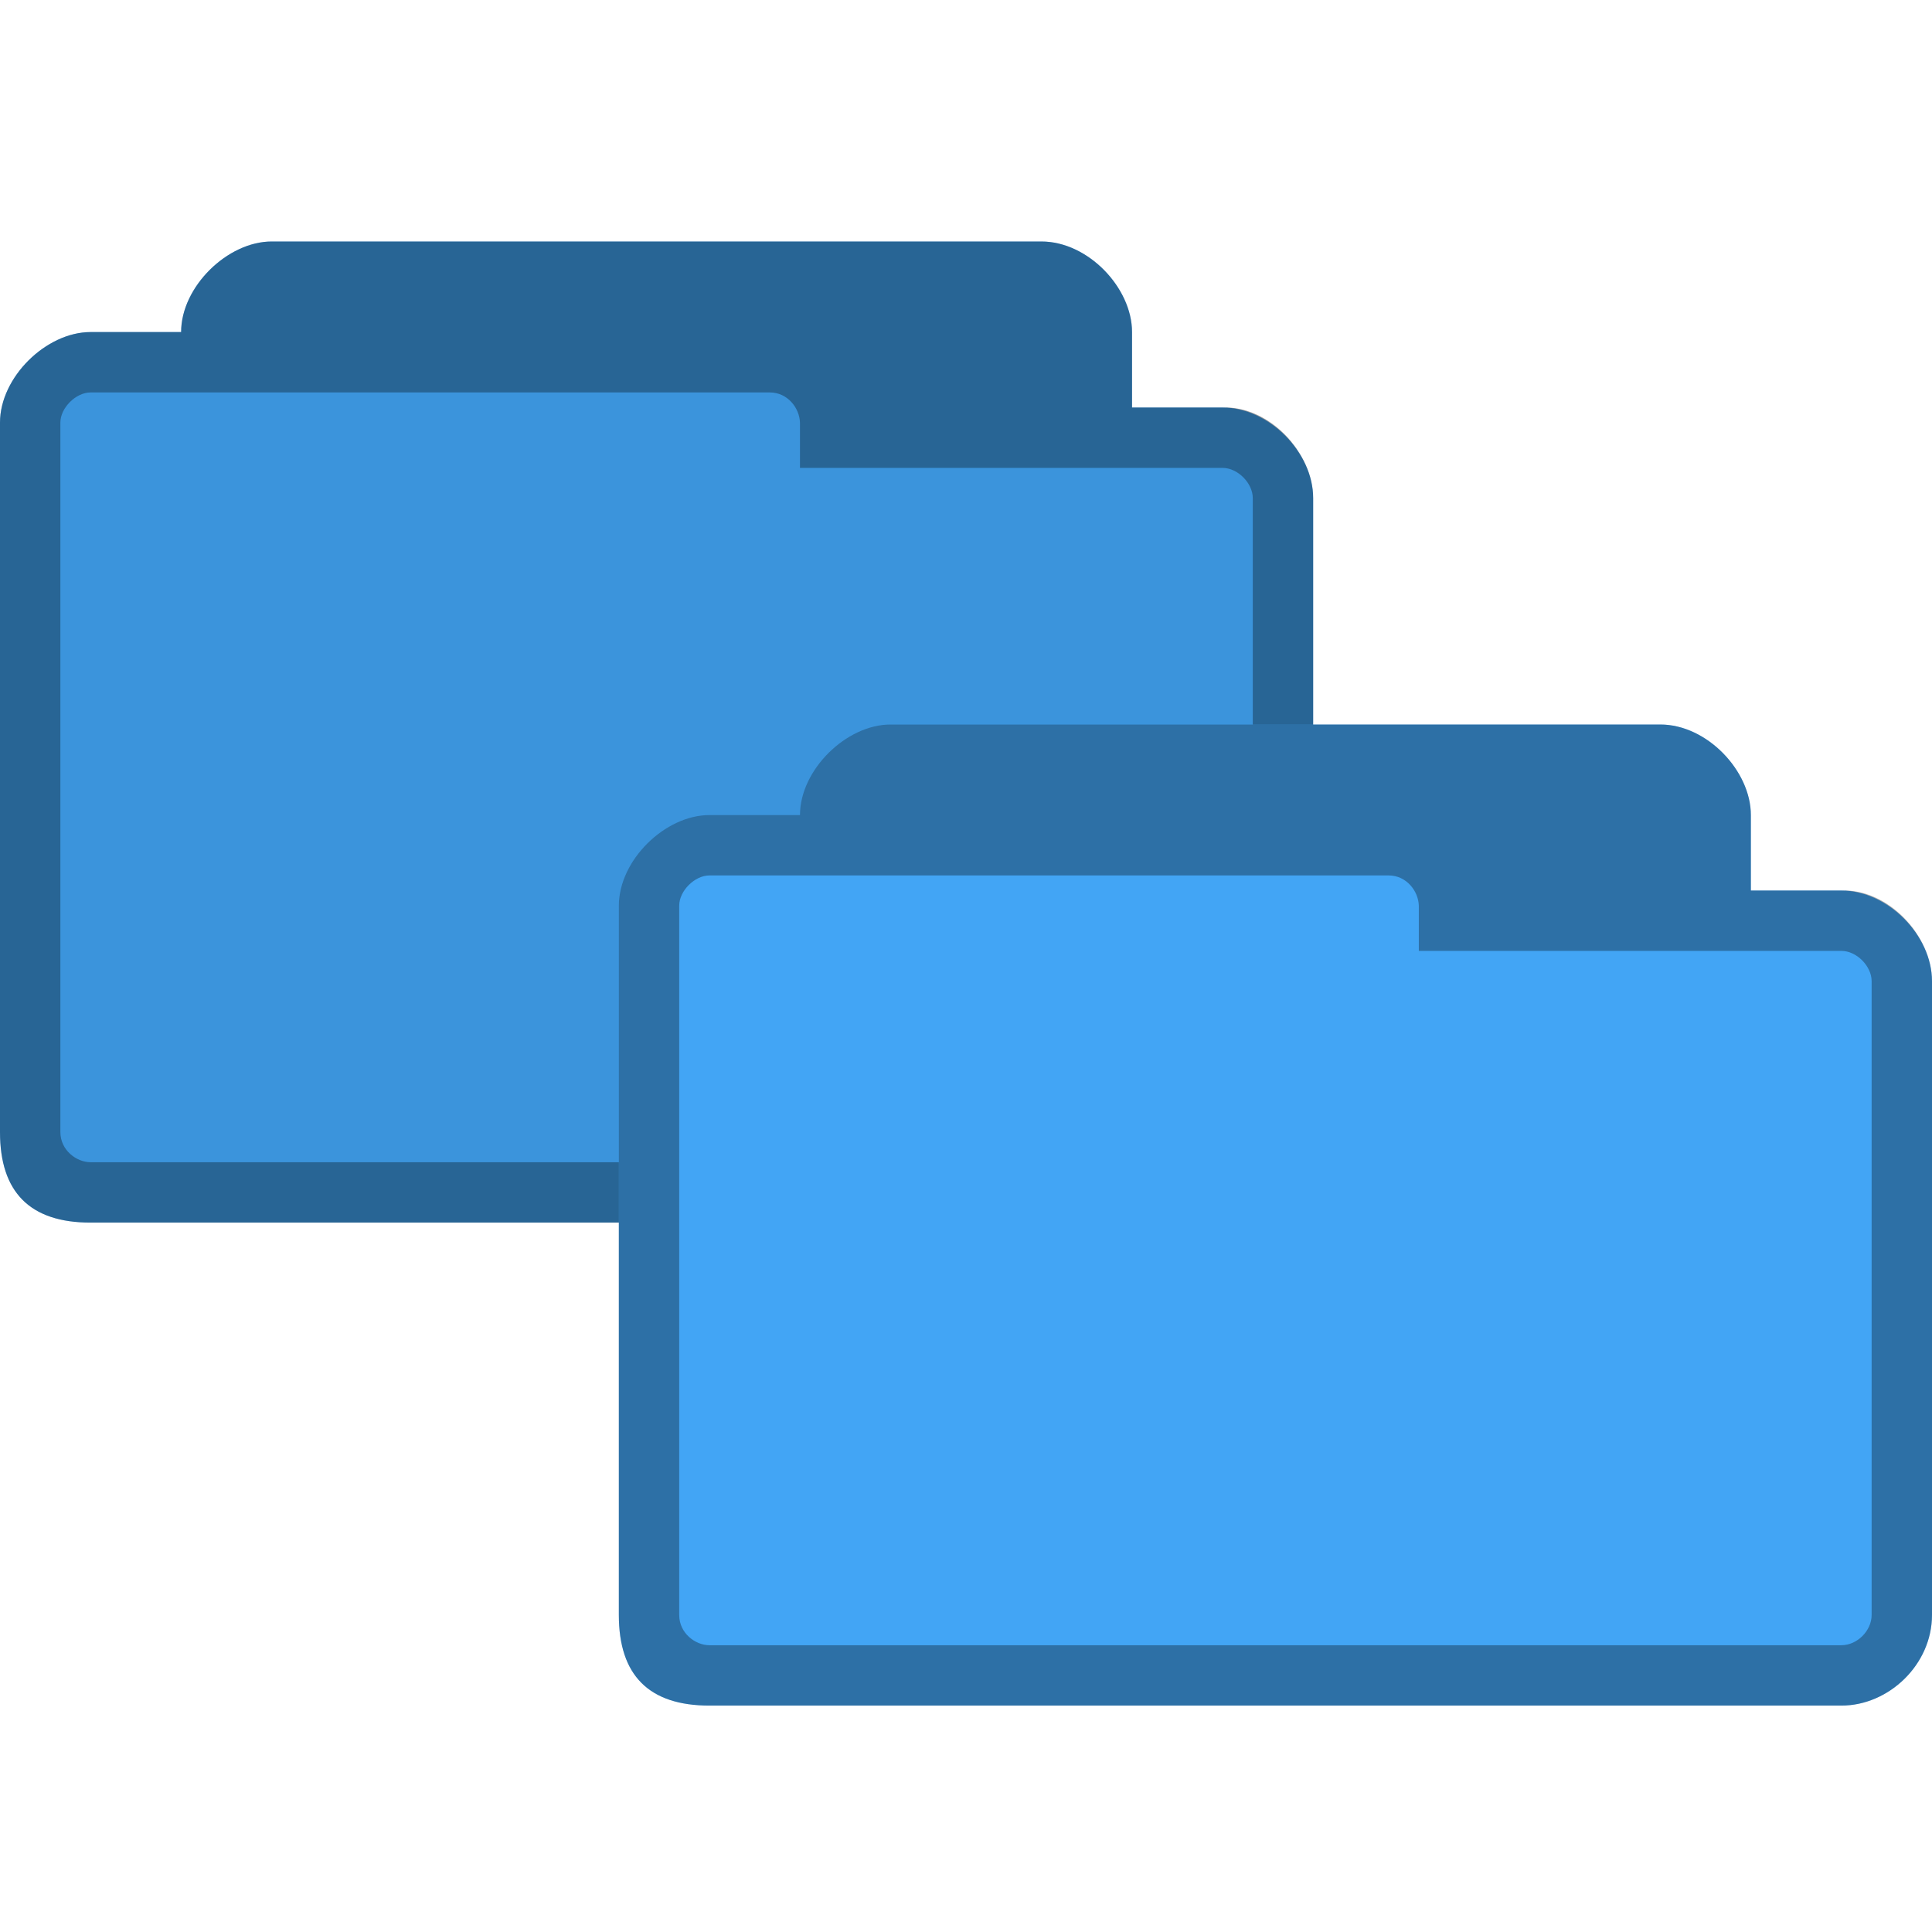 <svg xmlns="http://www.w3.org/2000/svg" viewBox="0 0 128 128">
 <path d="m 18 16 c -2.928 0 -6 3 -6 6 l -1 0 -5 0 c -2.94 0 -6 2.991 -6 6 l 0 47 c 0 4 2 6 6 6 l 75 0 c 3.135 0 6 -2.717 6 -6 l 0 -42 c 0 -3.01 -2.91 -6 -6 -6 l -6 0 0 -5 c 0 -2.922 -2.906 -6 -6 -6 z" style="fill:#42a5f5;opacity:1;fill-opacity:1;stroke:none"/>
 <path d="m 18 16 c -2.928 0 -6 3 -6 6 l -2 0 -4 0 c -2.94 0 -6 2.991 -6 6 l 0 47 c 0 4 2 6 6 6 l 75 0 c 3.135 0 6 -2.717 6 -6 l 0 -42 c 0 -3.01 -2.913 -6.125 -6 -6 l -6 0 0 -5 c 0 -2.922 -2.906 -6 -6 -6 z m -12 10 45 0 c 1.18 0 1.971 1.03 2 2 l 0 3 28 0 c 1.011 0 2 1.017 2 2 l 0 42 c 0 1.043 -0.958 2 -2 2 l -75 0 c -0.929 0 -2 -0.793 -2 -2 l 0 -47 c 0 -0.985 1.033 -2 2 -2 z" style="fill:#000;opacity:1;fill-opacity:0.322;stroke:none"/>
 <path d="m 18 16 c -2.745 0 -5.621 2.636 -5.969 5.438 c -0.023 0.187 -0.031 0.375 -0.031 0.563 l -1 0 l -5 0 c -2.94 0 -6 2.991 -6 6 l 0 47 c 0 4 2 6 6 6 l 75 0 c 3.135 0 6 -2.717 6 -6 l 0 -42 c 0 -0.573 -0.089 -1.136 -0.281 -1.688 c -0.062 -0.183 -0.138 -0.353 -0.219 -0.531 c -0.084 -0.184 -0.179 -0.355 -0.281 -0.531 c -0.093 -0.164 -0.206 -0.312 -0.313 -0.469 c -0.005 -0.007 0.005 -0.024 0 -0.031 c -0.108 -0.157 -0.223 -0.29 -0.344 -0.438 c -0.005 -0.006 0.005 -0.025 0 -0.031 c -1.139 -1.385 -2.826 -2.352 -4.563 -2.281 l -6 0 l 0 -5 c 0 -2.922 -2.906 -6 -6 -6 l -51 0 z" style="fill:#000;opacity:1;fill-opacity:0.102;stroke:none"/>
 <path d="m 59 48 c -2.928 0 -6 3 -6 6 l -1 0 -5 0 c -2.94 0 -6 2.991 -6 6 l 0 47 c 0 4 2 6 6 6 l 75 0 c 3.135 0 6 -2.717 6 -6 l 0 -42 c 0 -3.01 -2.91 -6 -6 -6 l -6 0 0 -5 c 0 -2.922 -2.906 -6 -6 -6 z" style="fill:#42a5f5;fill-opacity:1;stroke:none"/>
 <path d="m 59 48 c -2.928 0 -6 3 -6 6 l -2 0 -4 0 c -2.94 0 -6 2.991 -6 6 l 0 47 c 0 4 2 6 6 6 l 75 0 c 3.135 0 6 -2.717 6 -6 l 0 -42 c 0 -3.01 -2.913 -6.125 -6 -6 l -6 0 0 -5 c 0 -2.922 -2.906 -6 -6 -6 z m -12 10 45 0 c 1.18 0 1.971 1.03 2 2 l 0 3 28 0 c 1.011 0 2 1.017 2 2 l 0 42 c 0 1.043 -0.958 2 -2 2 l -75 0 c -0.929 0 -2 -0.793 -2 -2 l 0 -47 c 0 -0.985 1.033 -2 2 -2 z" style="fill:#000;fill-opacity:0.322;stroke:none"/>
</svg>
